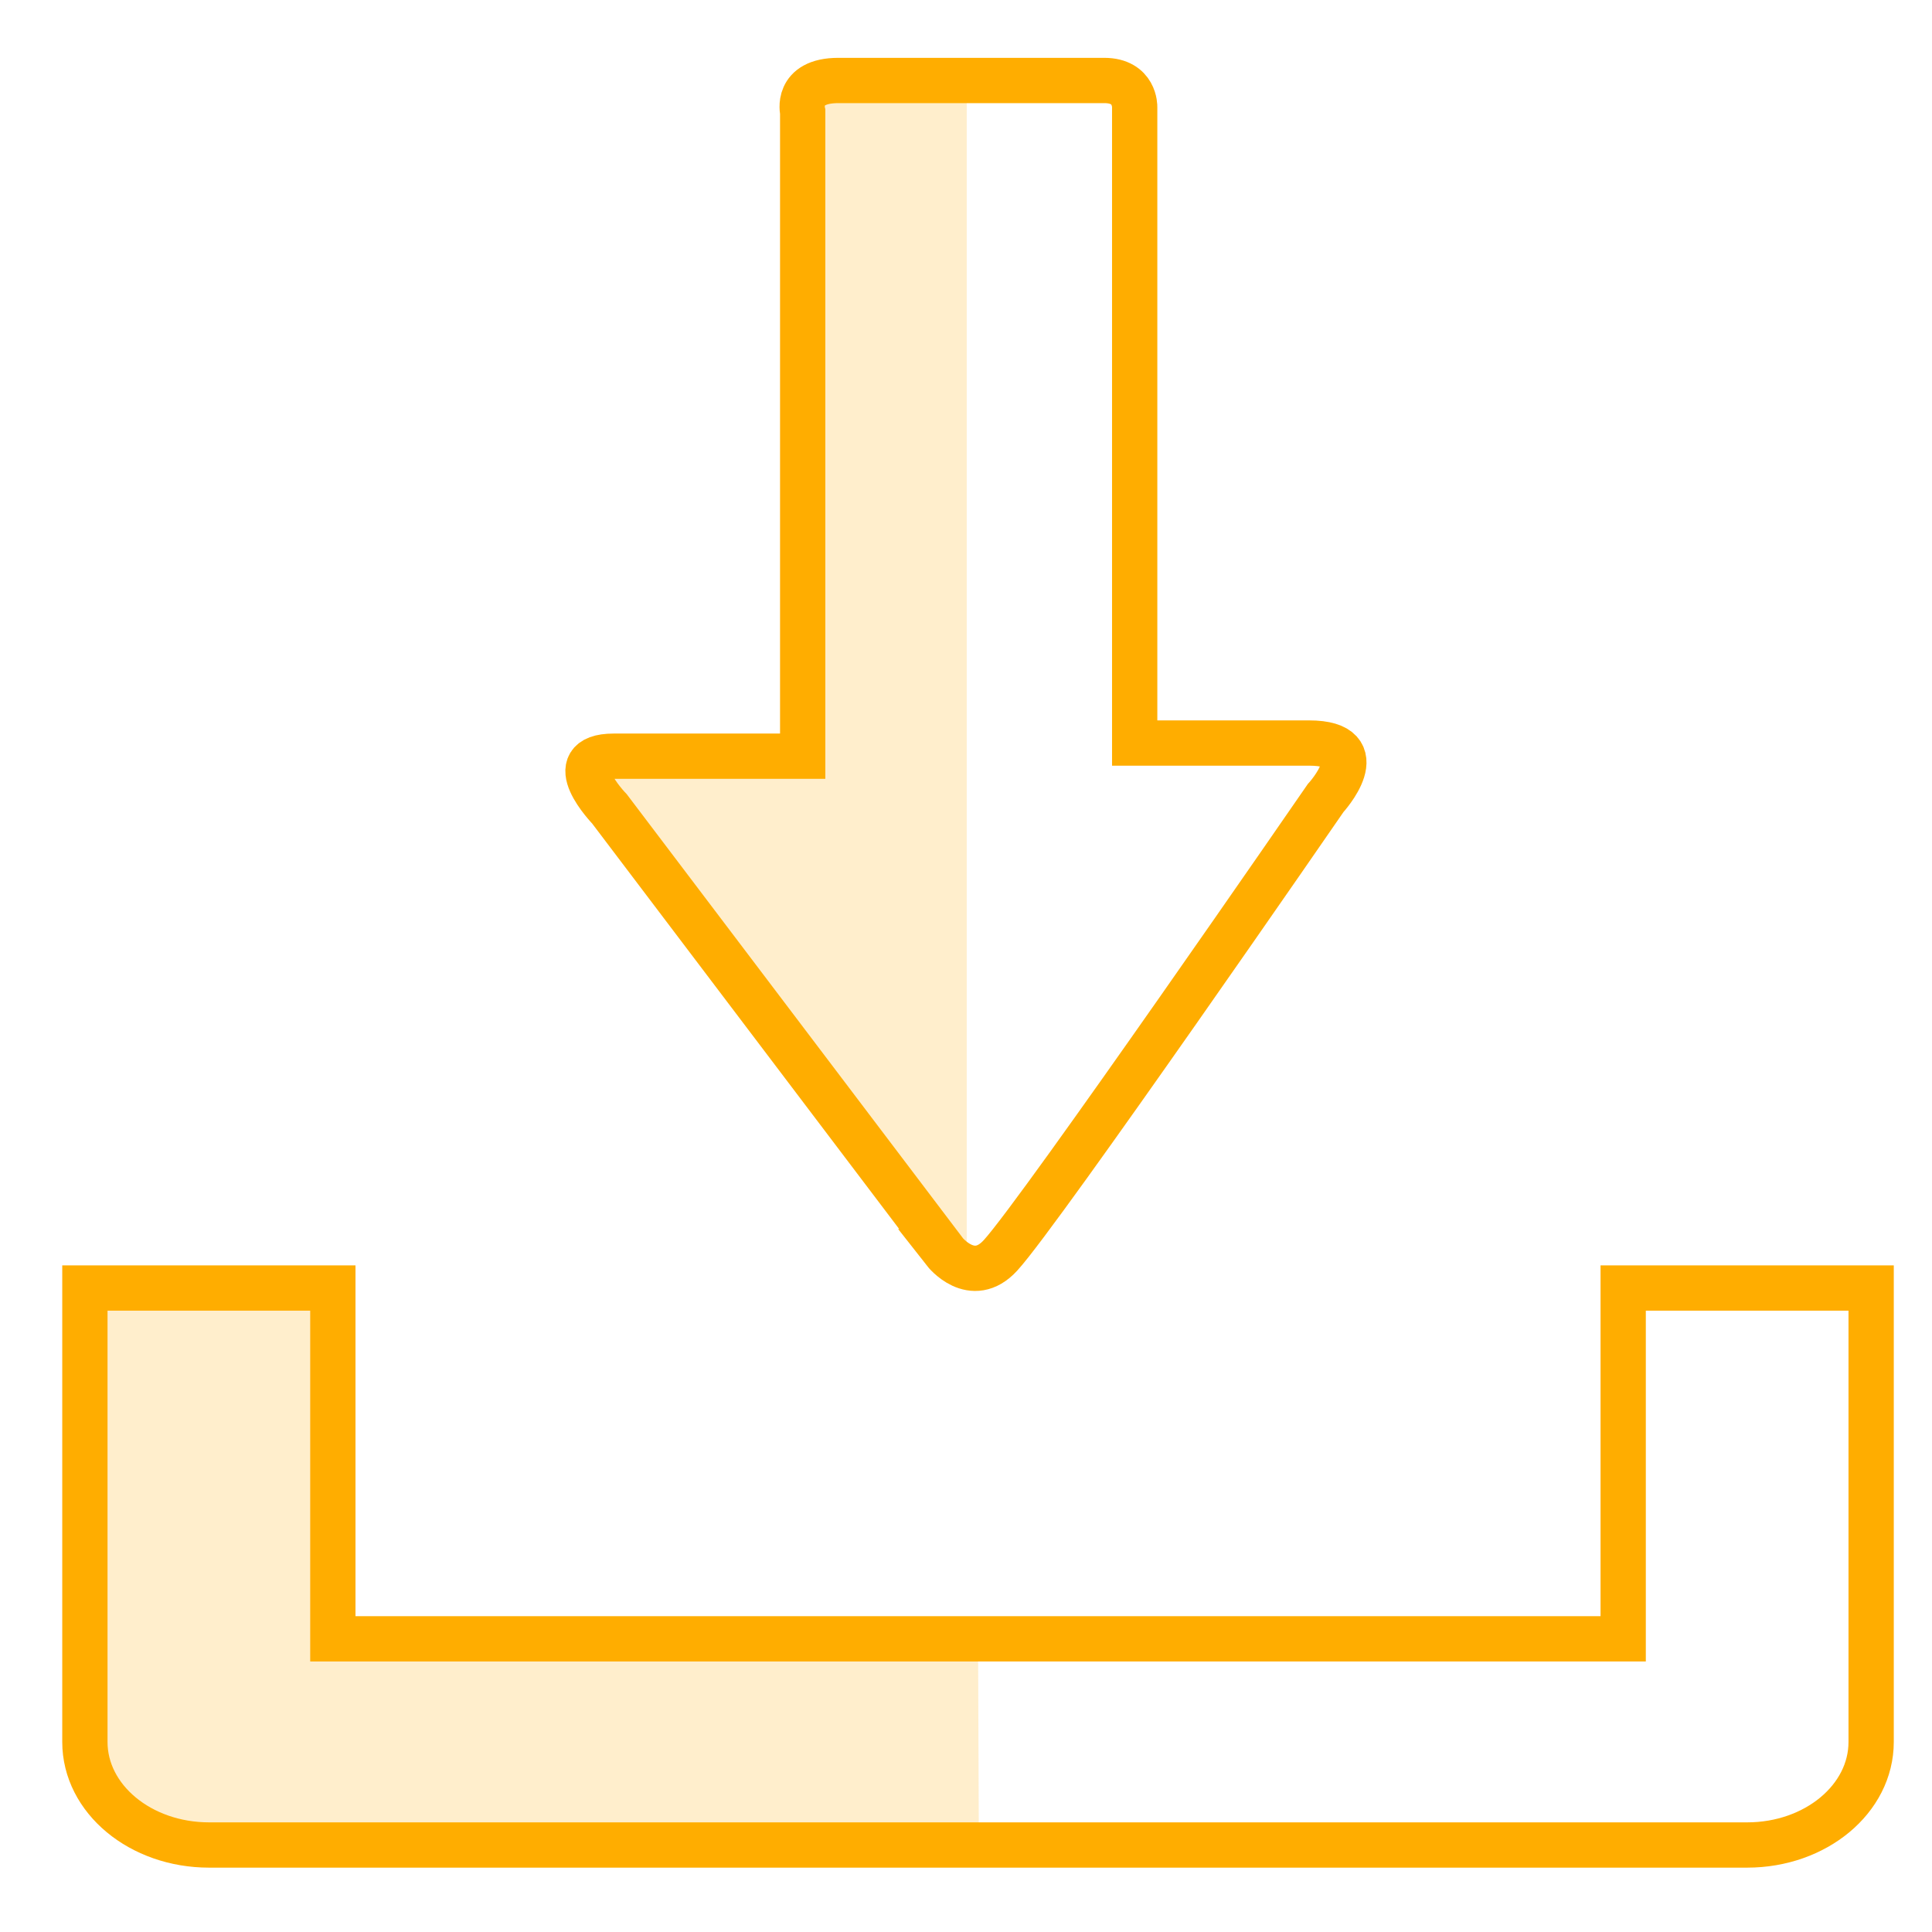 <svg width="32" height="32" viewBox="0 0 32 32" fill="none" xmlns="http://www.w3.org/2000/svg">
<path fill-rule="evenodd" clip-rule="evenodd" d="M13.123 1.333H16.012V21.334L9.927 12.756H13.123V1.333Z" fill="#FFAD00" fill-opacity="0.2"/>
<path d="M15.647 20.73L10.095 13.398C10.095 13.398 9.249 12.525 10.165 12.525H13.295V11.036V1.853C13.295 1.853 13.169 1.333 13.885 1.333H18.289C18.805 1.333 18.794 1.771 18.794 1.771V12.307H21.681C22.794 12.307 21.956 13.219 21.956 13.219C21.956 13.219 17.233 20.072 16.573 20.791C16.1 21.311 15.645 20.73 15.645 20.73H15.647Z" stroke="#FFAD00" stroke-width="0.75"/>
<path fill-rule="evenodd" clip-rule="evenodd" d="M1.408 21.334H5.515V27.179H16.2L16.213 30.559C7.304 30.559 2.589 30.443 2.069 30.209C1.547 29.976 1.327 27.017 1.408 21.334Z" fill="#FFAD00" fill-opacity="0.2"/>
<path d="M26.885 21.334V27.144H5.513V21.334H1.406V28.852C1.406 29.795 2.325 30.559 3.463 30.559H28.938C30.074 30.559 30.992 29.795 30.992 28.852V21.334H26.885V21.334Z" stroke="#FFAD00" stroke-width="0.75"/>
</svg>

